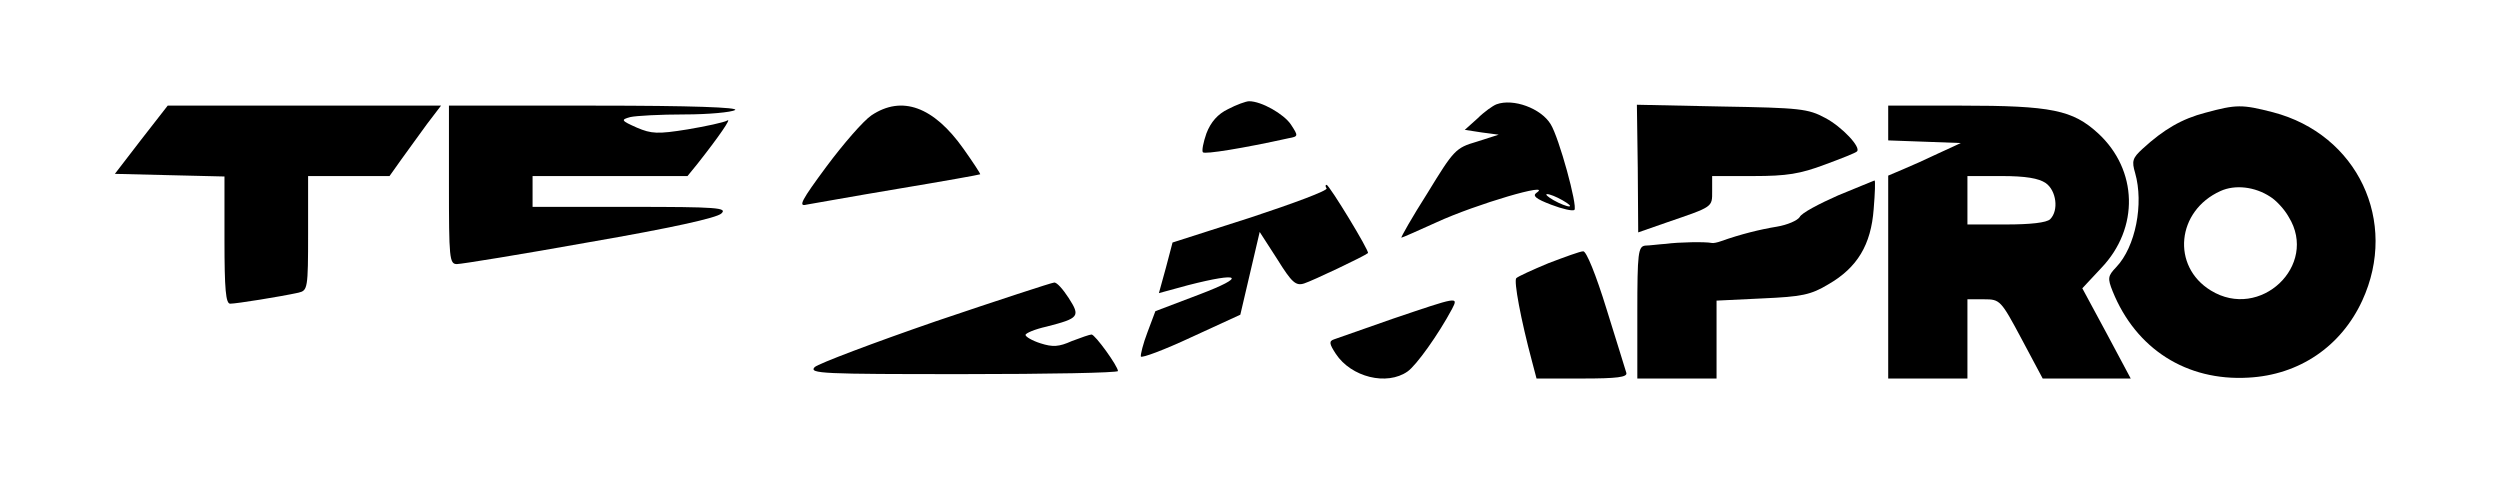 <?xml version="1.0" standalone="no"?>
<!DOCTYPE svg PUBLIC "-//W3C//DTD SVG 20010904//EN"
 "http://www.w3.org/TR/2001/REC-SVG-20010904/DTD/svg10.dtd">
<svg version="1.0" xmlns="http://www.w3.org/2000/svg"
 width="568pt" height="111pt" viewBox="0 0 568 111"
 preserveAspectRatio="xMidYMid meet">

<g transform="translate(0,111) scale(0.1,-0.1)"
fill="#000000" stroke="none">
<path d="M2790 862 c-23 -11 -39 -29 -49 -55 -7 -20 -11 -40 -8 -43 4 -5 91 9
195 32 22 4 22 5 5 31 -16 24 -67 53 -95 53 -7 0 -29 -8 -48 -18z"/>
<path d="M3400 873 c-8 -3 -28 -17 -43 -32 l-29 -26 39 -6 38 -5 -50 -16 c-48
-14 -52 -19 -112 -117 -35 -55 -61 -101 -59 -101 2 0 38 16 80 35 89 41 266
93 227 67 -10 -7 -1 -14 33 -27 26 -10 49 -15 53 -12 8 8 -35 165 -54 195 -22
36 -85 59 -123 45z m150 -218 c14 -8 21 -14 15 -14 -5 0 -21 6 -35 14 -14 8
-20 14 -15 14 6 0 21 -6 35 -14z"/>
<path d="M321 793 l-60 -78 124 -3 125 -3 0 -144 c0 -113 3 -145 13 -145 14 0
114 16 155 25 21 5 22 9 22 135 l0 130 93 0 92 0 27 38 c14 20 41 56 58 80
l32 42 -310 0 -311 0 -60 -77z"/>
<path d="M1020 690 c0 -166 1 -180 18 -180 10 0 146 22 302 50 185 32 289 55
299 65 14 13 -8 15 -207 15 l-222 0 0 35 0 35 176 0 176 0 22 27 c49 62 80
107 68 99 -7 -4 -48 -13 -90 -20 -68 -11 -82 -10 -115 4 -36 16 -37 18 -15 24
13 3 68 6 123 6 55 0 107 5 115 10 10 6 -99 10 -317 10 l-333 0 0 -180z"/>
<path d="M1980 848 c-19 -13 -64 -65 -102 -116 -57 -77 -65 -92 -46 -87 13 2
106 19 208 36 102 17 186 32 187 33 1 1 -16 27 -38 58 -68 96 -140 122 -209
76z"/>
<path d="M3721 727 l1 -145 66 23 c105 36 102 34 102 71 l0 34 94 0 c76 0 106
5 162 26 38 14 71 27 73 30 10 9 -34 56 -72 76 -39 21 -57 23 -235 26 l-193 4
2 -145z"/>
<path d="M4290 830 l0 -39 83 -3 82 -3 -50 -23 c-27 -13 -65 -30 -82 -37 l-33
-14 0 -230 0 -231 90 0 90 0 0 90 0 90 38 0 c36 0 38 -2 85 -90 l48 -90 100 0
100 0 -55 103 -55 102 43 46 c87 91 83 223 -7 306 -58 53 -105 63 -312 63
l-165 0 0 -40z m358 -136 c24 -17 30 -62 10 -82 -8 -8 -45 -12 -100 -12 l-88
0 0 55 0 55 78 0 c54 0 84 -5 100 -16z"/>
<path d="M5011 854 c-54 -14 -95 -38 -143 -82 -23 -21 -25 -28 -17 -55 20 -70
1 -168 -43 -214 -19 -20 -20 -25 -8 -55 53 -131 168 -204 308 -196 116 6 211
71 259 175 83 180 -11 378 -203 428 -70 18 -83 18 -153 -1z m147 -191 c13 -8
32 -28 42 -46 68 -110 -65 -236 -177 -167 -90 55 -78 181 22 226 33 15 78 10
113 -13z"/>
<path d="M4176 666 c-43 -19 -83 -40 -87 -49 -5 -8 -28 -18 -52 -22 -37 -6
-82 -17 -127 -33 -8 -3 -18 -5 -21 -4 -14 3 -75 2 -104 -2 -16 -1 -38 -4 -47
-4 -16 -2 -18 -16 -18 -152 l0 -150 90 0 90 0 0 89 0 88 104 5 c90 4 110 8
150 32 66 38 97 90 103 171 3 36 4 65 2 65 -2 -1 -40 -16 -83 -34z"/>
<path d="M3014 682 c3 -5 -75 -34 -172 -66 l-178 -57 -15 -57 -16 -58 66 18
c121 31 134 20 26 -21 l-100 -38 -18 -48 c-10 -26 -16 -51 -15 -55 2 -4 53 15
115 44 l111 51 22 94 22 94 40 -62 c33 -53 42 -61 61 -55 19 6 137 62 145 69
4 4 -88 155 -94 155 -3 0 -3 -4 0 -8z"/>
<path d="M3518 512 c-36 -15 -69 -30 -73 -34 -6 -6 10 -93 36 -190 l10 -38
104 0 c79 0 103 3 100 13 -2 6 -22 72 -45 145 -24 78 -46 132 -53 131 -7 0
-42 -13 -79 -27z"/>
<path d="M2126 380 c-142 -49 -266 -96 -275 -104 -14 -15 17 -16 337 -16 194
0 352 3 352 7 0 11 -52 83 -60 83 -4 0 -24 -7 -45 -15 -29 -13 -43 -14 -71 -5
-19 6 -34 15 -34 19 0 4 21 13 48 19 74 19 77 23 50 65 -13 20 -27 36 -33 35
-5 0 -127 -40 -269 -88z"/>
<path d="M3165 386 c-66 -23 -126 -44 -134 -47 -12 -4 -11 -10 4 -33 35 -53
116 -73 163 -40 20 14 70 84 101 142 15 29 14 28 -134 -22z"/>
</g>
</svg>

